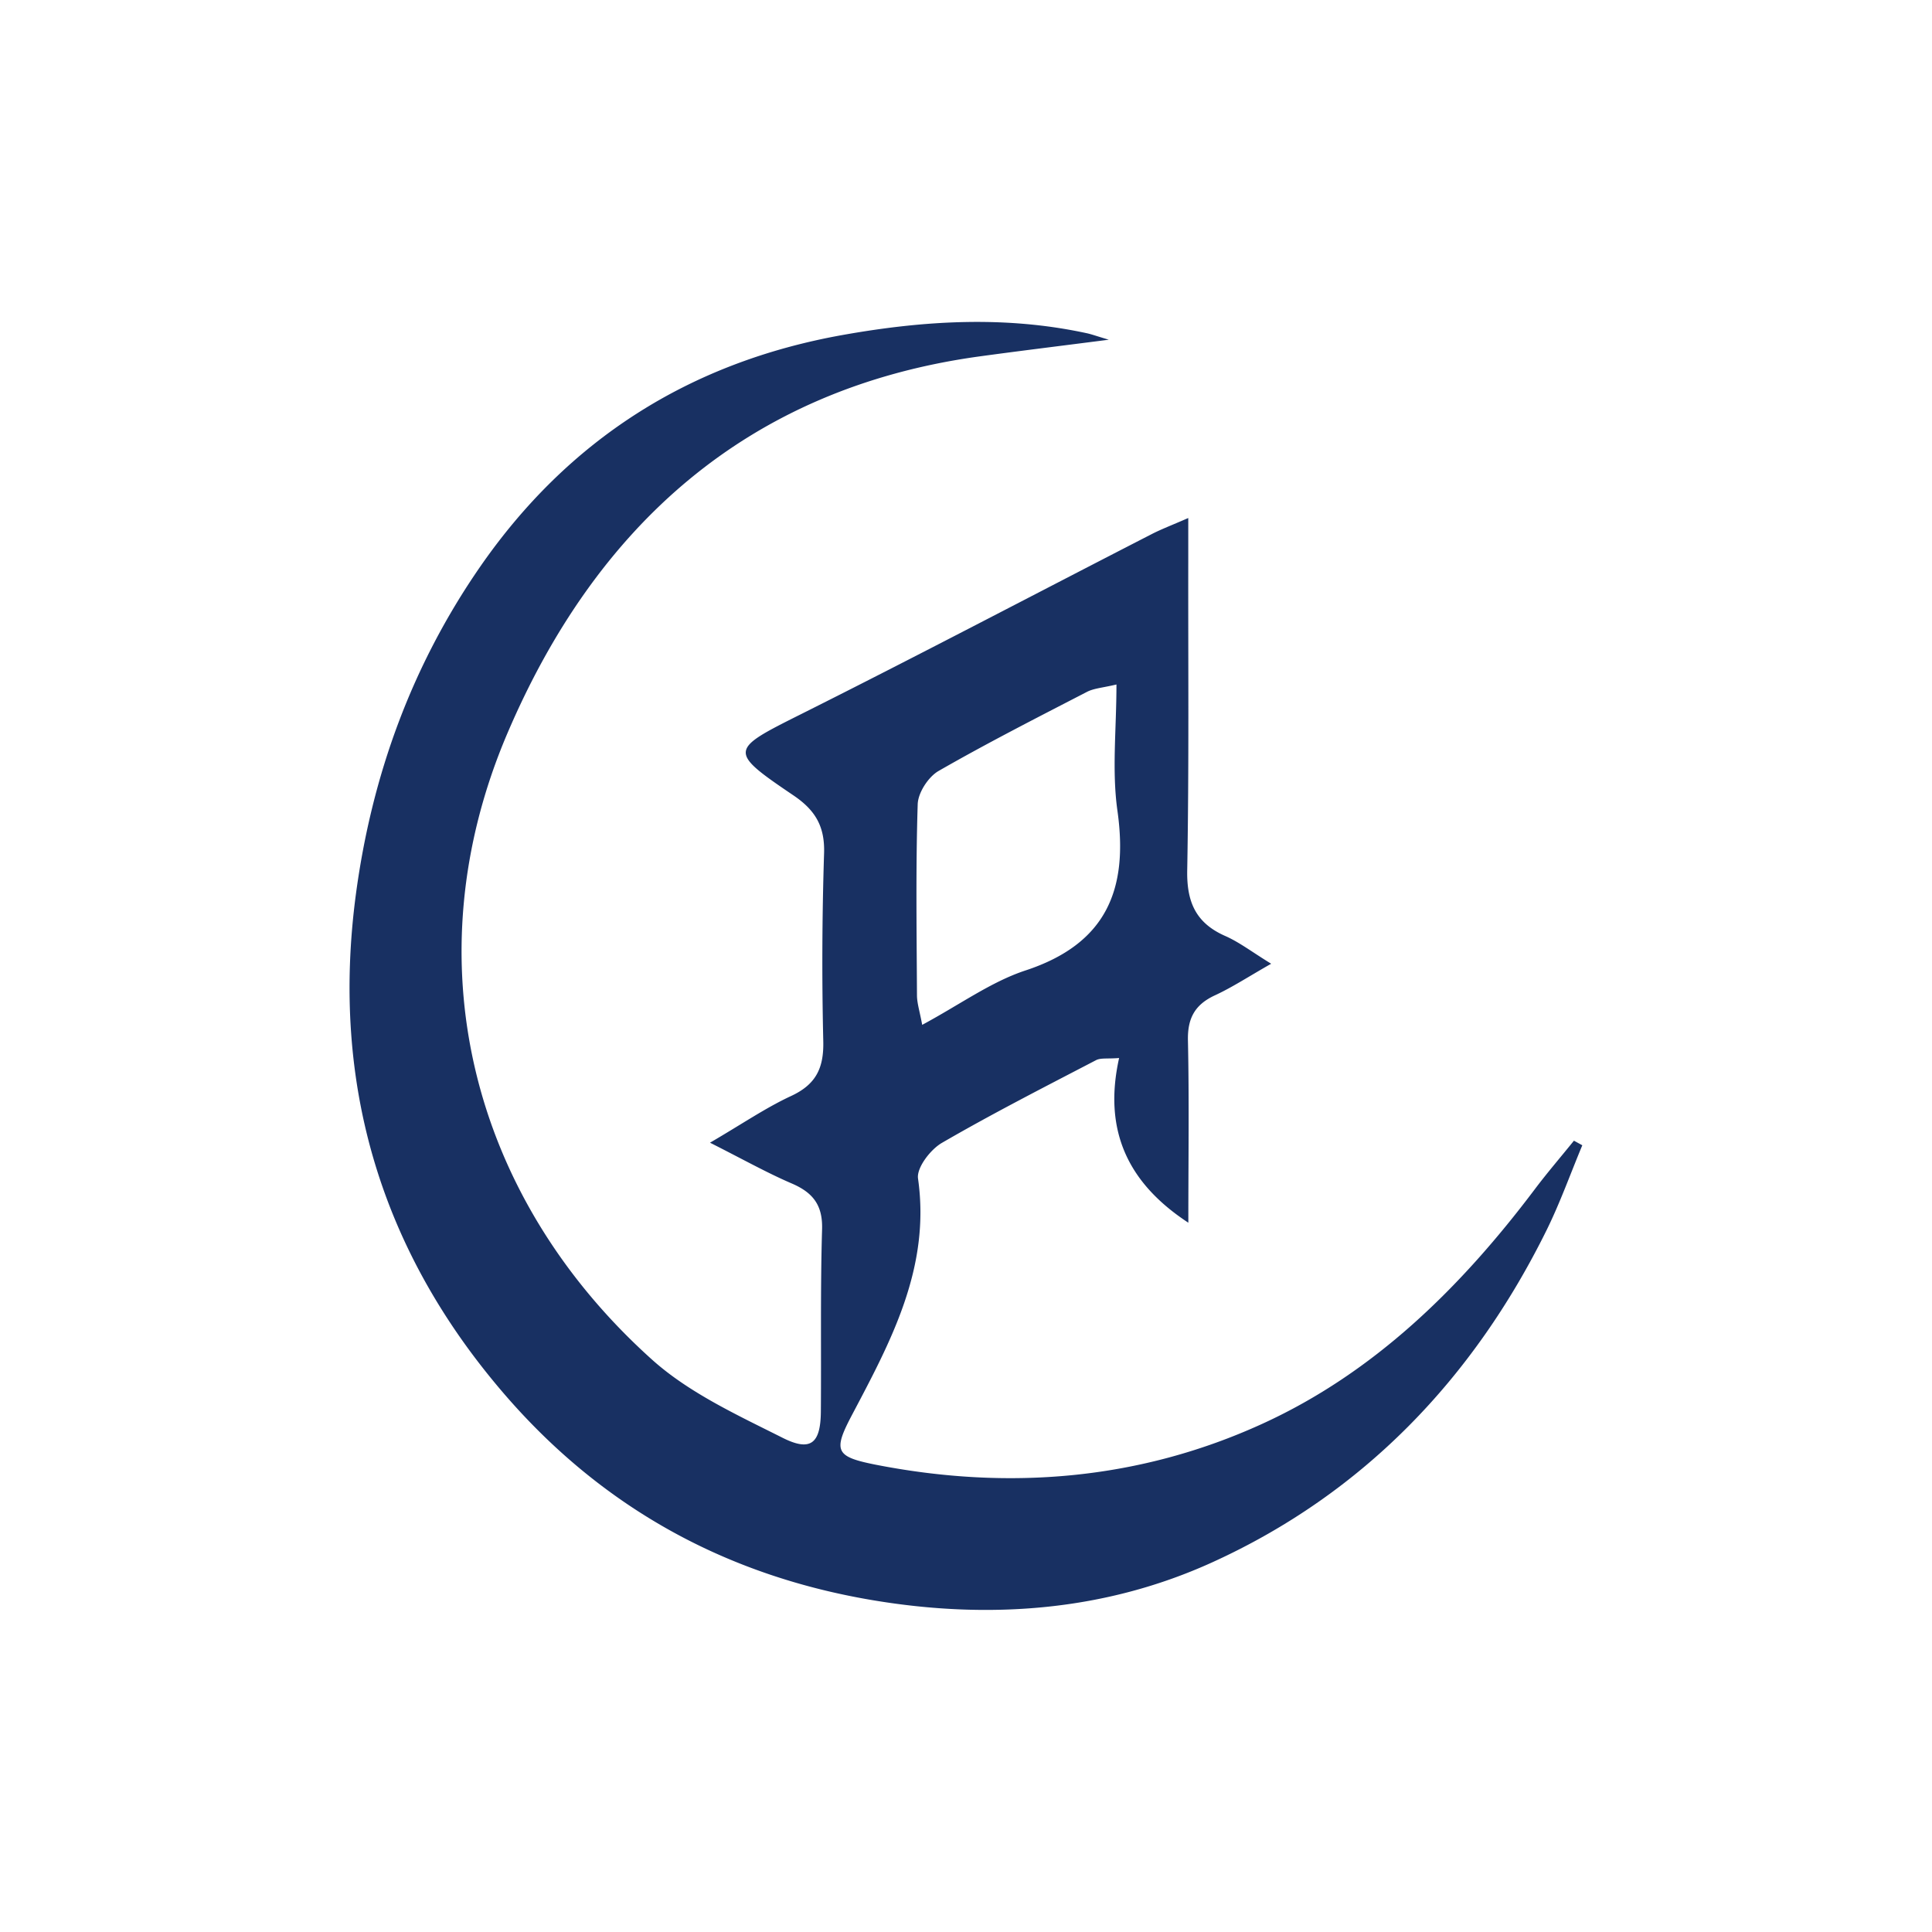<?xml version="1.0" standalone="no"?><!DOCTYPE svg PUBLIC "-//W3C//DTD SVG 1.1//EN" "http://www.w3.org/Graphics/SVG/1.1/DTD/svg11.dtd"><svg t="1562314786795" class="icon" viewBox="0 0 1024 1024" version="1.1" xmlns="http://www.w3.org/2000/svg" p-id="7926" xmlns:xlink="http://www.w3.org/1999/xlink" width="200" height="200"><defs><style type="text/css"></style></defs><path d="M488.79 543.19c20.223-10.88 36.522-22.827 54.783-28.843 42.752-14.08 54.614-42.752 48.683-84.694-2.987-21.248-0.512-43.221-0.512-66.858-7.339 1.749-11.947 2.005-15.659 3.925-26.41 13.653-52.906 27.136-78.677 41.941-5.419 3.158-10.837 11.52-11.008 17.664-1.067 33.707-0.555 67.414-0.384 101.12 0 4.224 1.408 8.363 2.773 15.787M376.32 605.653c17.323-10.112 29.568-18.517 42.88-24.704 13.227-6.101 17.493-14.762 17.152-29.098a1808.64 1808.64 0 0 1 0.427-99.712c0.426-14.08-4.608-22.699-16.214-30.55-34.688-23.466-33.877-24.106 3.542-42.837 62.293-31.19 123.989-63.659 185.984-95.488 5.248-2.73 10.837-4.821 19.712-8.704v22.87c-0.086 54.613 0.426 109.311-0.555 163.925-0.299 16.853 4.65 27.904 20.139 34.73 7.466 3.286 14.08 8.406 24.362 14.72-11.818 6.699-20.48 12.416-29.781 16.726-10.624 4.906-14.592 12.117-14.336 23.893 0.683 31.488 0.213 62.976 0.213 96.64-32.768-21.461-45.056-49.664-36.693-87.296-6.101 0.512-9.685-0.17-12.245 1.152-27.435 14.293-54.955 28.33-81.664 43.819-6.102 3.541-13.483 13.184-12.672 18.901 6.741 47.36-14.464 86.4-35.2 125.696-9.984 18.944-8.363 21.803 12.97 26.027 70.571 13.781 139.776 7.978 204.8-21.76 59.392-27.136 105.216-72.363 144.342-124.288 6.613-8.79 13.824-17.152 20.736-25.728l4.437 2.432c-6.272 15.018-11.733 30.378-18.901 44.928-38.912 78.805-97.28 139.69-177.067 176.042-56.619 25.814-117.888 30.592-180.181 20.139-77.44-13.013-142.166-48.597-193.494-107.264-66.901-76.587-93.909-165.973-80.341-267.179 8.448-62.805 29.61-120.917 65.707-173.141 46.848-67.712 111.274-108.501 192.085-122.965 42.923-7.68 86.144-10.326 129.28-1.024 2.56 0.512 4.992 1.45 11.947 3.498-26.112 3.371-47.616 5.974-69.035 8.918-122.837 17.066-202.965 90.154-249.77 199.808C218.111 507.819 248.703 633.6 345.6 720.64c19.627 17.621 45.099 29.312 69.12 41.387 15.104 7.637 20.224 2.901 20.352-13.952 0.256-32.128-0.299-64.256 0.64-96.342 0.427-12.842-4.693-19.541-15.915-24.405-13.141-5.632-25.728-12.715-43.477-21.675" fill="#183062" p-id="7927"></path></svg>